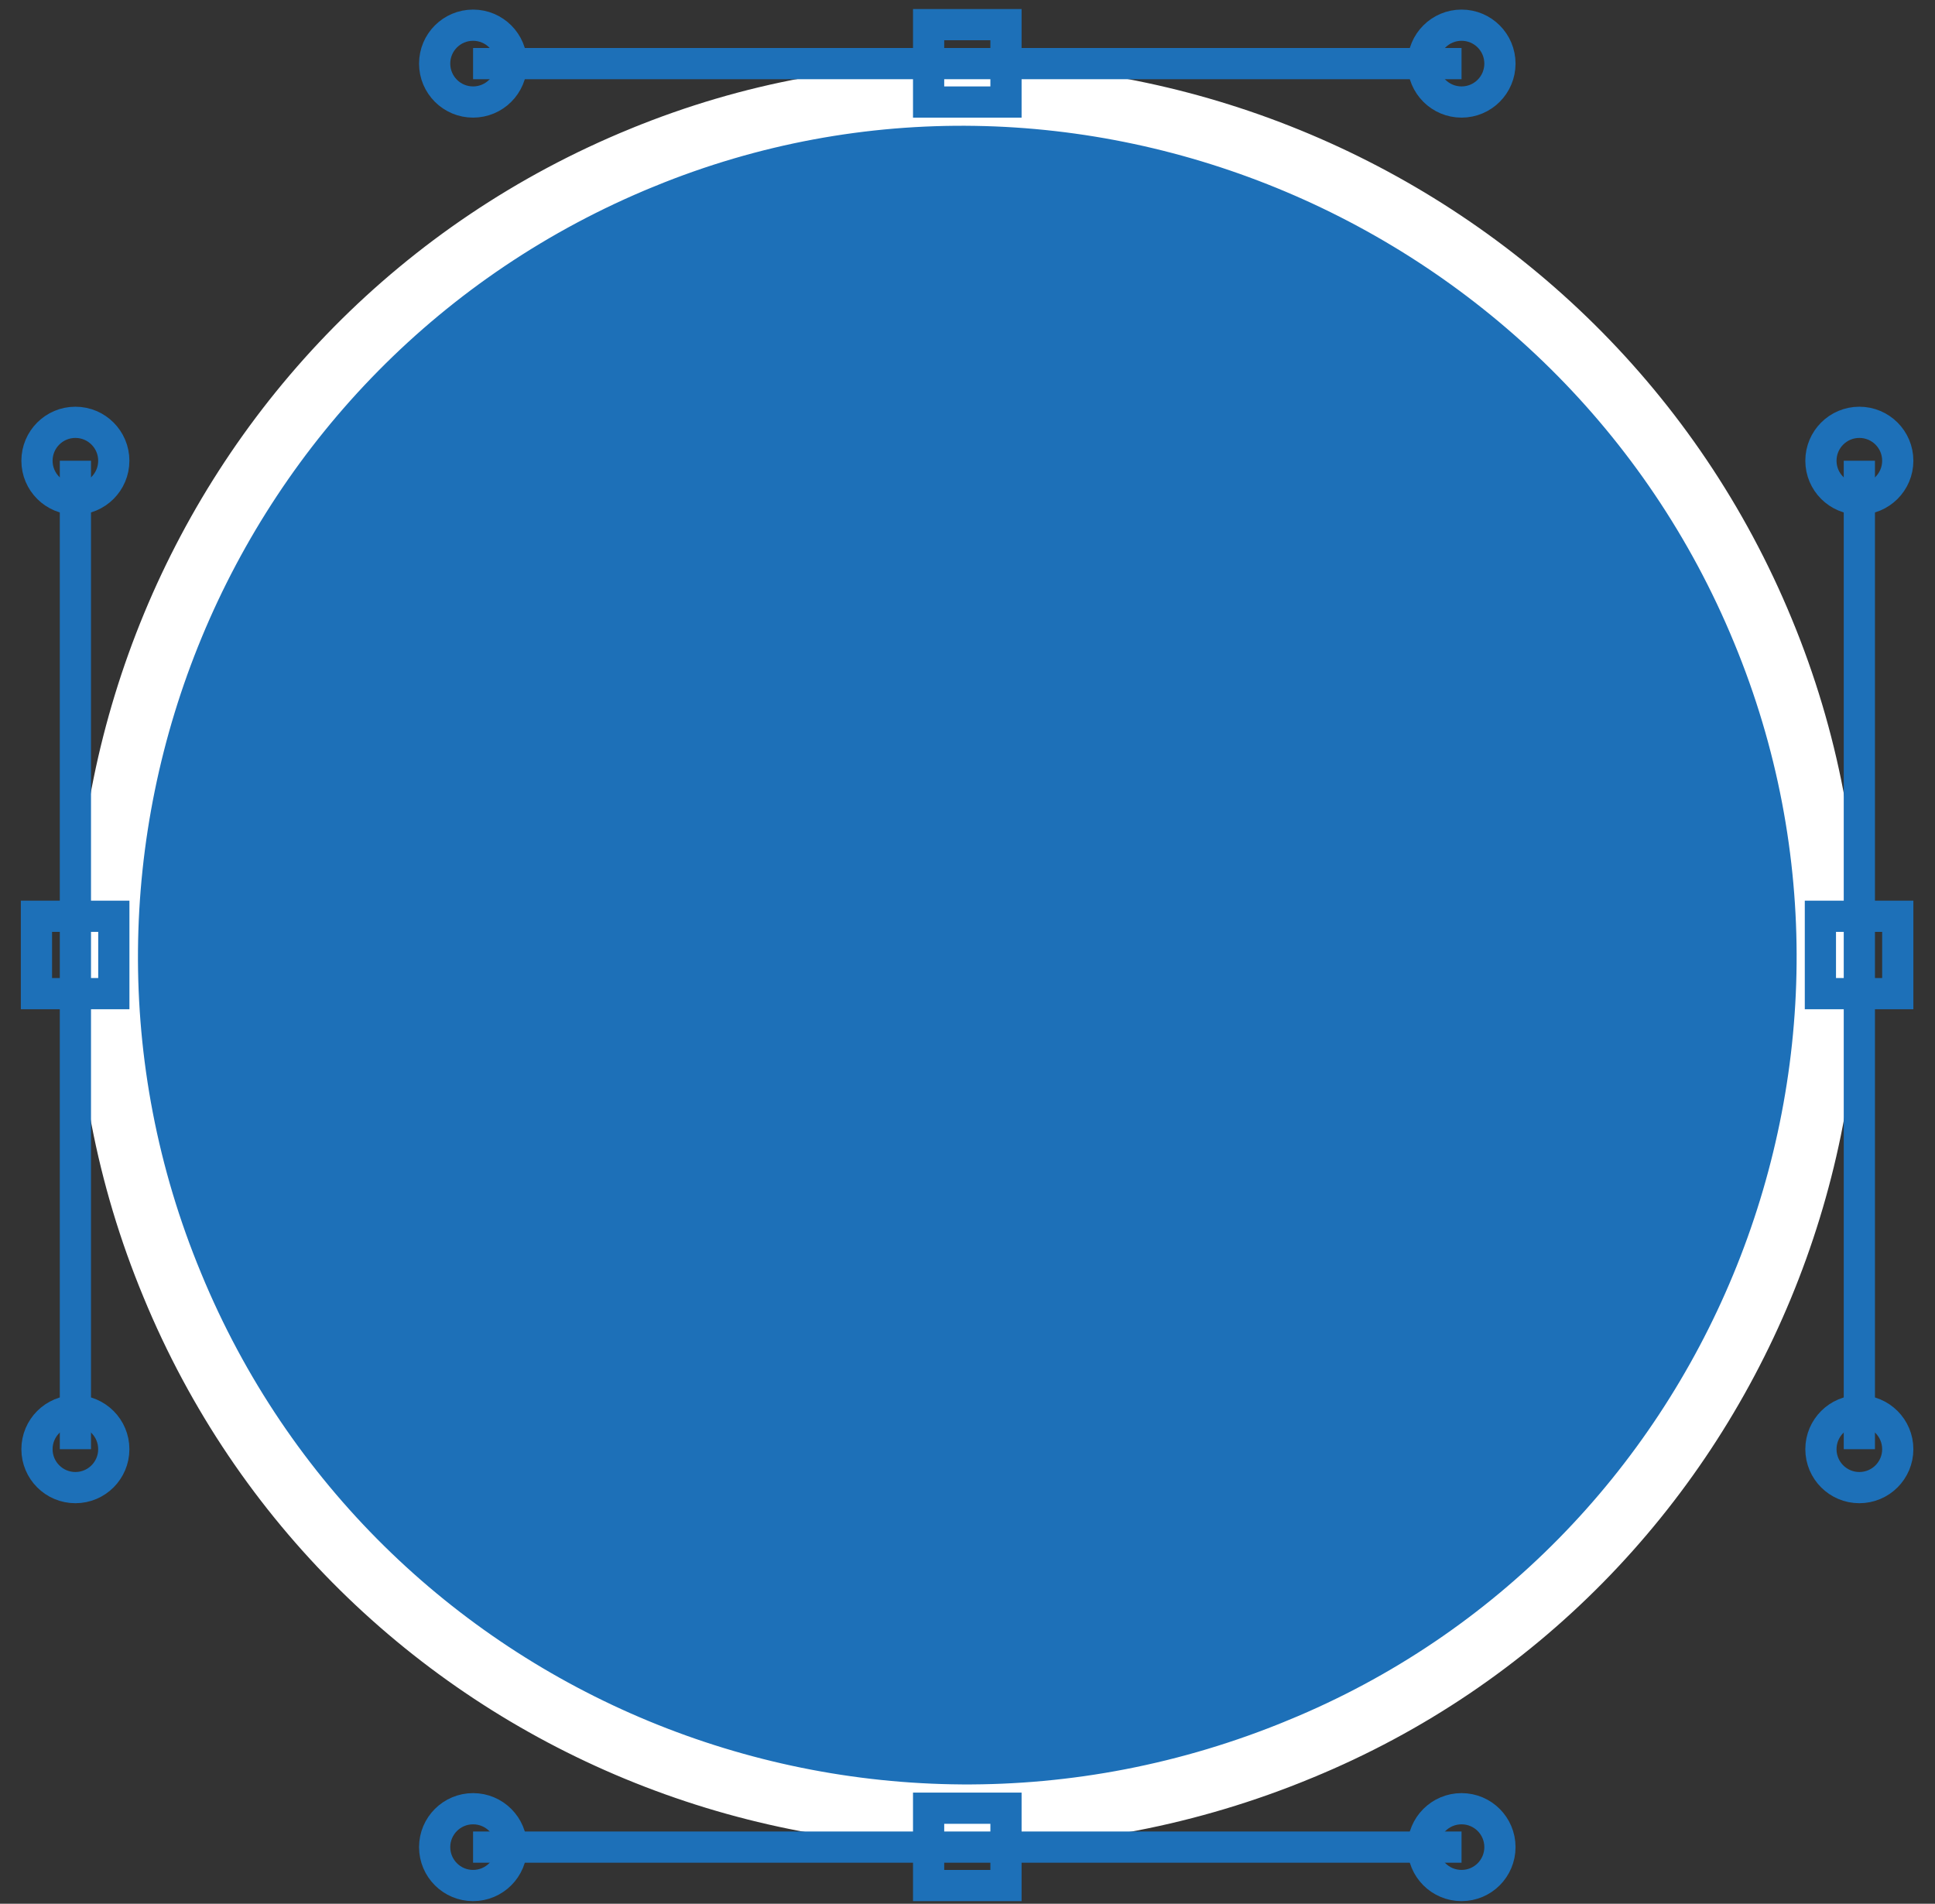 <svg width="62" height="61" viewBox="0 0 62 61" fill="none" xmlns="http://www.w3.org/2000/svg">
<rect x="0" y="0" width="62" height="61" fill="#333333" stroke="none"/>
<path d="M20.583 5.049C34.508 -0.665 50.703 6.173 56.486 20.21L56.487 20.212C62.267 34.179 55.576 50.332 41.649 56.047L41.648 56.048C27.42 61.926 11.298 55.202 5.52 41.177L5.519 41.174C-0.293 27.175 6.365 10.861 20.582 5.049H20.583Z" fill="#1D70B8" stroke="white" stroke-width="2"/>
<path d="M2.416 14.763L2.416 46.435" stroke="#1D70B8" stroke-miterlimit="10"/>
<path d="M1.185 14.763C1.185 15.443 1.736 15.993 2.416 15.993C3.095 15.993 3.646 15.443 3.646 14.763C3.646 14.083 3.095 13.532 2.416 13.532C1.736 13.532 1.185 14.083 1.185 14.763Z" stroke="#1D70B8" stroke-miterlimit="10"/>
<path d="M1.185 46.435C1.185 47.115 1.736 47.666 2.416 47.666C3.095 47.666 3.646 47.115 3.646 46.435C3.646 45.755 3.095 45.204 2.416 45.204C1.736 45.204 1.185 45.755 1.185 46.435Z" stroke="#1D70B8" stroke-miterlimit="10"/>
<rect x="1.168" y="29.359" width="2.479" height="2.479" stroke="#1D70B8"/>
<path d="M59.576 14.763L59.576 46.435" stroke="#1D70B8" stroke-miterlimit="10"/>
<path d="M58.345 14.763C58.345 15.443 58.896 15.993 59.576 15.993C60.256 15.993 60.807 15.443 60.807 14.763C60.807 14.083 60.256 13.532 59.576 13.532C58.896 13.532 58.345 14.083 58.345 14.763Z" stroke="#1D70B8" stroke-miterlimit="10"/>
<path d="M58.345 46.435C58.345 47.115 58.896 47.666 59.576 47.666C60.256 47.666 60.807 47.115 60.807 46.435C60.807 45.755 60.256 45.204 59.576 45.204C58.896 45.204 58.345 45.755 58.345 46.435Z" stroke="#1D70B8" stroke-miterlimit="10"/>
<rect x="58.328" y="29.359" width="2.479" height="2.479" stroke="#1D70B8"/>
<path d="M46.83 59.185L15.158 59.185" stroke="#1D70B8" stroke-miterlimit="10"/>
<path d="M46.83 57.955C46.15 57.955 45.599 58.506 45.599 59.185C45.599 59.865 46.15 60.416 46.83 60.416C47.51 60.416 48.06 59.865 48.06 59.185C48.06 58.506 47.51 57.955 46.83 57.955Z" stroke="#1D70B8" stroke-miterlimit="10"/>
<path d="M15.158 57.955C14.478 57.955 13.927 58.506 13.927 59.185C13.927 59.865 14.478 60.416 15.158 60.416C15.838 60.416 16.389 59.865 16.389 59.185C16.389 58.506 15.838 57.955 15.158 57.955Z" stroke="#1D70B8" stroke-miterlimit="10"/>
<rect x="32.233" y="57.938" width="2.479" height="2.479" transform="rotate(90 32.233 57.938)" stroke="#1D70B8"/>
<path d="M46.83 2.038L15.158 2.038" stroke="#1D70B8" stroke-miterlimit="10"/>
<path d="M46.83 0.807C46.15 0.807 45.599 1.358 45.599 2.038C45.599 2.718 46.15 3.269 46.83 3.269C47.51 3.269 48.06 2.718 48.06 2.038C48.06 1.358 47.51 0.807 46.83 0.807Z" stroke="#1D70B8" stroke-miterlimit="10"/>
<path d="M15.158 0.807C14.478 0.807 13.927 1.358 13.927 2.038C13.927 2.718 14.478 3.269 15.158 3.269C15.838 3.269 16.389 2.718 16.389 2.038C16.389 1.358 15.838 0.807 15.158 0.807Z" stroke="#1D70B8" stroke-miterlimit="10"/>
<rect x="32.233" y="0.79" width="2.479" height="2.479" transform="rotate(90 32.233 0.79)" stroke="#1D70B8"/>
</svg>

